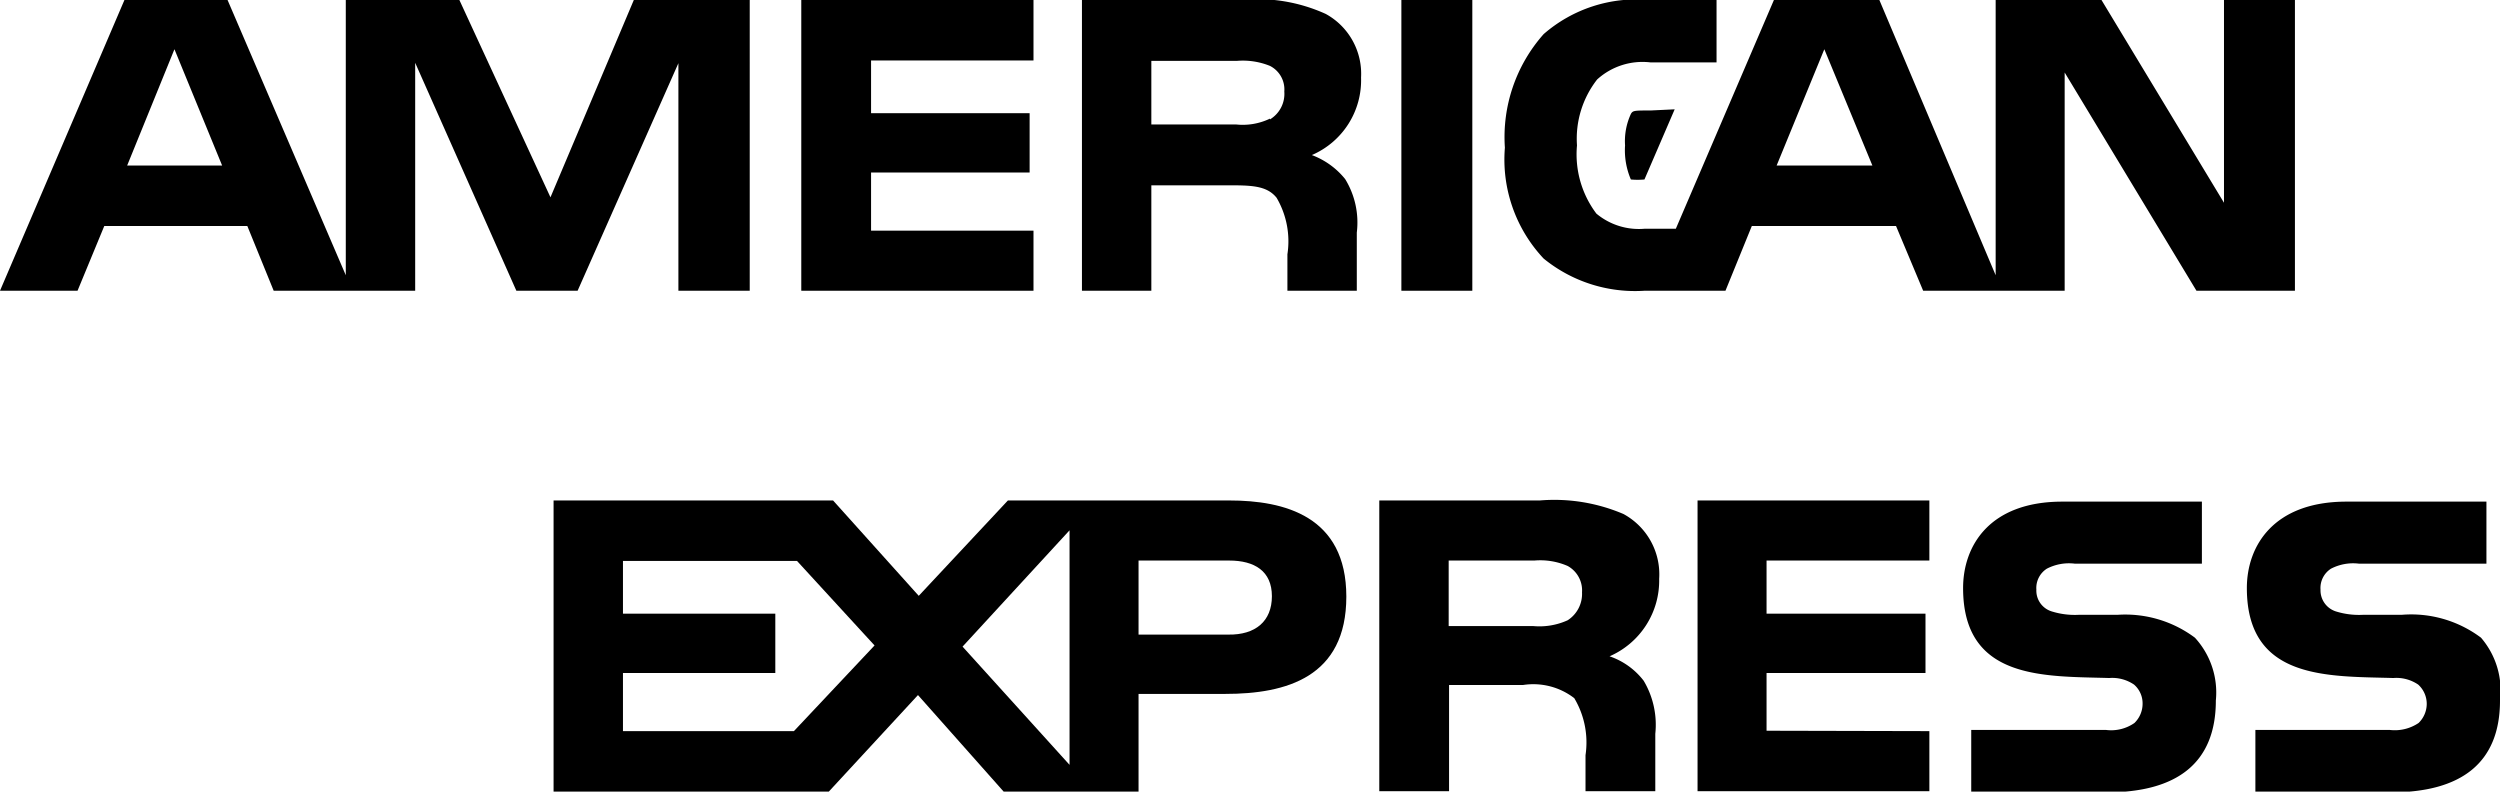 <svg xmlns="http://www.w3.org/2000/svg" viewBox="0 0 64.49 20.42"><title>american-express</title><g id="Camada_2" data-name="Camada 2"><g id="Camada_2-2" data-name="Camada 2"><path d="M33.84,4a2.1,2.1,0,0,0,1.27-2A1.76,1.76,0,0,0,34.2.36,4.26,4.26,0,0,0,32,0H27.91V7.5H29.7V4.78h1.92c.65,0,1.05,0,1.31.32a2.22,2.22,0,0,1,.28,1.46V7.5H35V6a2.14,2.14,0,0,0-.3-1.38A2,2,0,0,0,33.84,4Zm-1.08-.94a1.62,1.62,0,0,1-.88.15H29.7V1.57h2.21a1.86,1.86,0,0,1,.85.13.68.68,0,0,1,.37.66A.77.77,0,0,1,32.76,3.08Z"/><rect x="36.15" width="1.83" height="7.5"/><path d="M57.37,0V5.23L54.21,0H51.48V7.1l-3-7.1H45.76L43.23,5.9h-.8a1.71,1.71,0,0,1-1.25-.39,2.54,2.54,0,0,1-.5-1.76,2.48,2.48,0,0,1,.52-1.7,1.74,1.74,0,0,1,1.38-.44h1.7V0H42.54a3.64,3.64,0,0,0-2.72.88,4,4,0,0,0-1,2.93,3.73,3.73,0,0,0,1,2.86,3.73,3.73,0,0,0,2.6.83h2.09l.68-1.67h3.72l.7,1.67h3.65V1.87l3.4,5.63H59.2V0ZM45.83,4.27l1.23-3,1.24,3Z"/><path d="M42.58,2.85c-.42,0-.46,0-.51.09a1.67,1.67,0,0,0-.15.81,1.91,1.91,0,0,0,.15.88,1.91,1.91,0,0,0,.35,0l.78-1.81Z"/><polygon points="49.77 14.46 49.77 12.91 43.79 12.91 43.79 20.41 49.77 20.41 49.77 18.86 45.57 18.85 45.57 17.36 49.67 17.36 49.67 15.83 45.57 15.83 45.57 14.46 49.77 14.46"/><path d="M31.71,12.91H26L23.7,15.37l-2.21-2.46H14.28v7.51h7.1l2.3-2.49,2.21,2.49h3.48V17.9h2.24c1.57,0,3.12-.43,3.12-2.51S33.13,12.91,31.71,12.91ZM20.48,18.86H16.07v-1.5H20V15.83H16.07V14.47h4.49l2,2.18Zm7.11.87-2.76-3.05,2.76-3Zm4.1-3.36H29.37V14.46h2.34c.65,0,1.1.27,1.1.92S32.38,16.38,31.69,16.37Z"/><path d="M41.52,16.93a2.13,2.13,0,0,0,1.28-2,1.77,1.77,0,0,0-.92-1.67,4.54,4.54,0,0,0-2.16-.35H35.58v7.5h1.8V17.67h1.91a1.73,1.73,0,0,1,1.32.34,2.23,2.23,0,0,1,.29,1.47v.93h1.8V18.93a2.22,2.22,0,0,0-.3-1.37A1.87,1.87,0,0,0,41.52,16.93ZM40.44,16a1.76,1.76,0,0,1-.89.15H37.37V14.46h2.21a1.77,1.77,0,0,1,.86.14.72.72,0,0,1,.37.68A.81.81,0,0,1,40.44,16Z"/><path d="M56.62,16.45a3,3,0,0,0-2-.59l-1,0a2,2,0,0,1-.7-.09.56.56,0,0,1-.39-.56.59.59,0,0,1,.27-.54,1.24,1.24,0,0,1,.72-.13h3.28v-1.6H53.2c-1.88,0-2.56,1.14-2.56,2.23,0,2.38,2.1,2.27,3.77,2.32a1,1,0,0,1,.64.17.64.64,0,0,1,.22.5.69.69,0,0,1-.21.49,1.05,1.05,0,0,1-.73.18H50.85v1.61h3.49c1.81,0,2.82-.75,2.82-2.37A2.09,2.09,0,0,0,56.62,16.45Z"/><path d="M16.35,0,14.2,5.09,11.85,0H8.92V7.1L5.87,0H3.21L0,7.5H2l.69-1.67H6.38L7.06,7.5h3.65V1.62L13.32,7.5H14.9l2.6-5.87V7.5h1.84V0ZM3.28,4.27l1.22-3,1.23,3Z"/><polygon points="26.66 1.56 26.66 0 20.67 0 20.67 7.5 26.66 7.5 26.66 5.95 22.47 5.95 22.47 4.45 26.56 4.45 26.56 2.92 22.47 2.92 22.47 1.56 26.66 1.56"/><path d="M64,16.45a3,3,0,0,0-2.05-.59l-1,0a2,2,0,0,1-.7-.09.57.57,0,0,1-.39-.56.59.59,0,0,1,.27-.54,1.24,1.24,0,0,1,.72-.13h3.29v-1.6H60.53c-1.88,0-2.57,1.14-2.57,2.23,0,2.38,2.1,2.27,3.78,2.32a1,1,0,0,1,.64.17.67.67,0,0,1,.22.5.69.69,0,0,1-.21.49,1.1,1.1,0,0,1-.74.18H58.18v1.61h3.49c1.81,0,2.82-.75,2.82-2.37A2.09,2.09,0,0,0,64,16.45Z"/></g></g></svg>